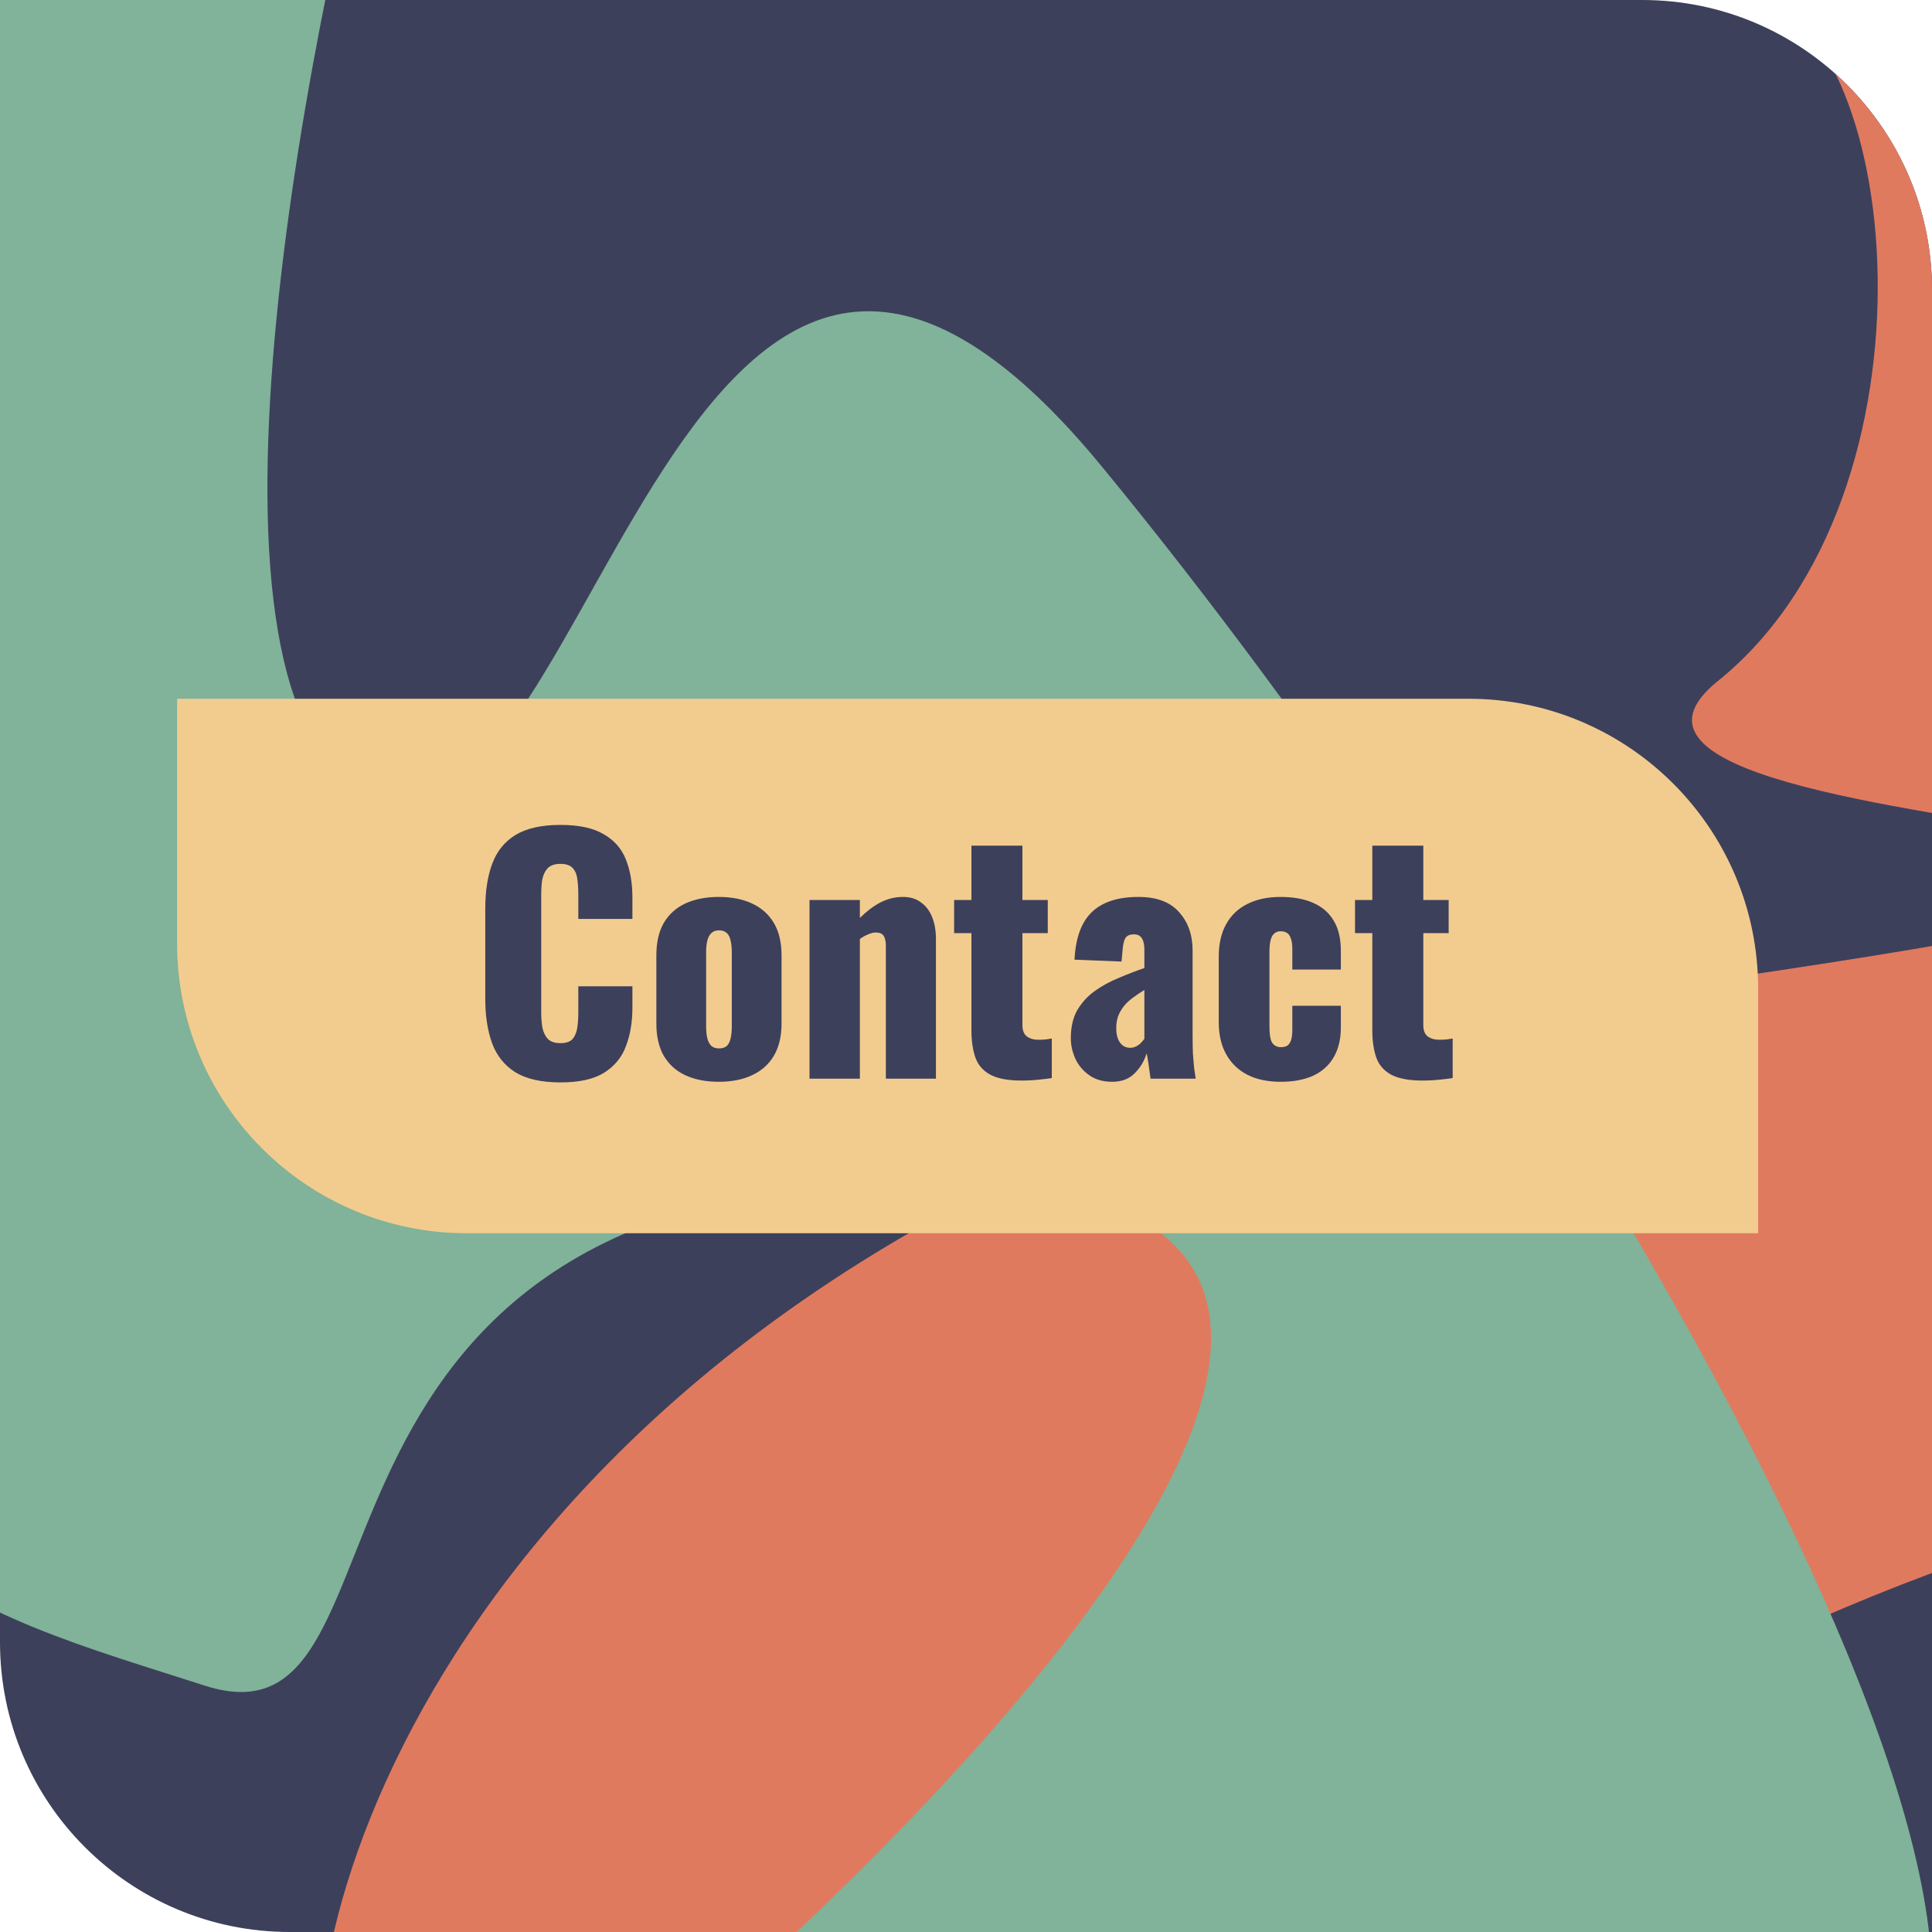 <svg width="600" height="600" viewBox="0 0 600 600" fill="none" xmlns="http://www.w3.org/2000/svg">
<g clip-path="url(#clip0_112_46)">
<path d="M0 0H510C559.706 0 600 40.294 600 90V600H90C40.294 600 0 559.706 0 510V0Z" fill="#3D405B"/>
<path d="M517.5 306.5C205.5 350.9 109.167 535 100 621.5L650.5 729.5L769 423.5L630 -20C584.333 -17.167 502.8 -9.8 542 -3C591 5.5 605.5 153.5 533.5 211.5C461.5 269.5 907.5 251 517.5 306.5Z" fill="#E07A5F"/>
<path d="M755 470C632.6 428.8 368.333 604.5 251.5 697.5L440 741L786 710C826.667 647.167 877.4 511.2 755 470Z" fill="#3D405B"/>
<path d="M111.523 245.041C54.725 210.111 95.857 4.04 123.523 -94.628L-61.971 -102C-63.638 1.961 -68.471 237.329 -74.471 347.113C-81.97 484.341 -8.473 500.219 63.525 523.469C135.522 546.718 74.024 359.588 299.017 366.96C479.011 372.857 302.017 558.059 191.02 649.923C290.517 667.691 507.11 694.721 577.508 660.697C665.505 618.168 476.011 307.418 342.015 144.672C208.02 -18.075 182.521 288.705 111.523 245.041Z" fill="#81B29A"/>
<path d="M55 217H456C505.706 217 546 257.294 546 307V383H145C95.294 383 55 342.706 55 293V217Z" fill="#F2CC8F"/>
<path d="M174.032 336.152C168.144 336.152 163.472 335.096 160.016 332.984C156.624 330.808 154.224 327.8 152.816 323.96C151.408 320.056 150.704 315.48 150.704 310.232V282.2C150.704 276.824 151.408 272.216 152.816 268.376C154.224 264.472 156.624 261.464 160.016 259.352C163.472 257.24 168.144 256.184 174.032 256.184C179.792 256.184 184.272 257.144 187.472 259.064C190.736 260.92 193.04 263.544 194.384 266.936C195.728 270.328 196.4 274.232 196.4 278.648V285.368H179.6V277.592C179.6 276.056 179.504 274.584 179.312 273.176C179.184 271.768 178.736 270.616 177.968 269.72C177.2 268.76 175.888 268.28 174.032 268.28C172.24 268.28 170.896 268.76 170 269.72C169.168 270.68 168.624 271.896 168.368 273.368C168.176 274.776 168.08 276.28 168.08 277.88V314.456C168.08 316.184 168.208 317.784 168.464 319.256C168.784 320.664 169.36 321.816 170.192 322.712C171.088 323.544 172.368 323.96 174.032 323.96C175.824 323.96 177.104 323.512 177.872 322.616C178.64 321.656 179.12 320.44 179.312 318.968C179.504 317.496 179.6 315.992 179.6 314.456V306.296H196.4V313.016C196.4 317.432 195.728 321.4 194.384 324.92C193.104 328.376 190.832 331.128 187.568 333.176C184.368 335.16 179.856 336.152 174.032 336.152ZM223.23 335.96C219.262 335.96 215.806 335.288 212.862 333.944C209.982 332.6 207.742 330.584 206.142 327.896C204.606 325.208 203.838 321.848 203.838 317.816V296.696C203.838 292.664 204.606 289.304 206.142 286.616C207.742 283.928 209.982 281.912 212.862 280.568C215.806 279.224 219.262 278.552 223.23 278.552C227.198 278.552 230.622 279.224 233.502 280.568C236.446 281.912 238.718 283.928 240.318 286.616C241.918 289.304 242.718 292.664 242.718 296.696V317.816C242.718 321.848 241.918 325.208 240.318 327.896C238.718 330.584 236.446 332.6 233.502 333.944C230.622 335.288 227.198 335.96 223.23 335.96ZM223.326 325.592C224.35 325.592 225.15 325.336 225.726 324.824C226.302 324.248 226.686 323.48 226.878 322.52C227.134 321.496 227.262 320.28 227.262 318.872V295.64C227.262 294.232 227.134 293.048 226.878 292.088C226.686 291.064 226.302 290.296 225.726 289.784C225.15 289.208 224.35 288.92 223.326 288.92C222.302 288.92 221.502 289.208 220.926 289.784C220.35 290.296 219.934 291.064 219.678 292.088C219.422 293.048 219.294 294.232 219.294 295.64V318.872C219.294 320.28 219.422 321.496 219.678 322.52C219.934 323.48 220.35 324.248 220.926 324.824C221.502 325.336 222.302 325.592 223.326 325.592ZM251.396 335V279.512H267.044V285.08C269.092 283.032 271.204 281.432 273.38 280.28C275.62 279.128 277.956 278.552 280.388 278.552C282.692 278.552 284.58 279.128 286.052 280.28C287.588 281.368 288.74 282.904 289.508 284.888C290.276 286.808 290.66 289.016 290.66 291.512V335H275.108V293.72C275.108 292.376 274.884 291.352 274.436 290.648C273.988 289.944 273.156 289.592 271.94 289.592C271.3 289.592 270.532 289.784 269.636 290.168C268.804 290.488 267.94 290.968 267.044 291.608V335H251.396ZM317.236 335.576C313.076 335.576 309.844 334.968 307.54 333.752C305.3 332.536 303.764 330.776 302.932 328.472C302.1 326.104 301.684 323.256 301.684 319.928V289.784H296.308V279.512H301.684V262.616H317.524V279.512H325.396V289.784H317.524V318.392C317.524 319.992 317.972 321.144 318.868 321.848C319.828 322.552 321.012 322.904 322.42 322.904C323.252 322.904 324.02 322.872 324.724 322.808C325.428 322.68 326.068 322.584 326.644 322.52V334.808C325.812 334.936 324.5 335.096 322.708 335.288C320.916 335.48 319.092 335.576 317.236 335.576ZM345.414 335.96C342.598 335.96 340.23 335.288 338.31 333.944C336.39 332.6 334.95 330.904 333.99 328.856C333.03 326.744 332.55 324.6 332.55 322.424C332.55 318.968 333.222 316.056 334.566 313.688C335.974 311.32 337.798 309.336 340.038 307.736C342.278 306.136 344.742 304.792 347.43 303.704C350.118 302.552 352.774 301.528 355.398 300.632V295.064C355.398 294.104 355.302 293.272 355.11 292.568C354.918 291.8 354.598 291.224 354.15 290.84C353.702 290.392 353.03 290.168 352.134 290.168C351.238 290.168 350.534 290.36 350.022 290.744C349.574 291.128 349.254 291.672 349.062 292.376C348.87 293.016 348.742 293.752 348.678 294.584L348.294 298.616L333.702 298.04C334.022 291.384 335.782 286.488 338.982 283.352C342.246 280.152 347.11 278.552 353.574 278.552C359.206 278.552 363.398 280.12 366.15 283.256C368.966 286.328 370.374 290.328 370.374 295.256V321.176C370.374 323.48 370.406 325.496 370.47 327.224C370.598 328.952 370.726 330.456 370.854 331.736C371.046 333.016 371.206 334.104 371.334 335H357.318C357.126 333.528 356.902 331.928 356.646 330.2C356.39 328.472 356.198 327.448 356.07 327.128C355.43 329.432 354.214 331.48 352.422 333.272C350.694 335.064 348.358 335.96 345.414 335.96ZM350.982 325.4C351.622 325.4 352.198 325.272 352.71 325.016C353.286 324.76 353.798 324.408 354.246 323.96C354.694 323.512 355.078 323.064 355.398 322.616V307.448C354.118 308.216 352.934 309.016 351.846 309.848C350.758 310.616 349.83 311.48 349.062 312.44C348.294 313.4 347.686 314.456 347.238 315.608C346.854 316.696 346.662 317.944 346.662 319.352C346.662 321.208 347.046 322.68 347.814 323.768C348.582 324.856 349.638 325.4 350.982 325.4ZM397.694 335.96C393.662 335.96 390.206 335.224 387.326 333.752C384.51 332.28 382.334 330.168 380.798 327.416C379.262 324.664 378.494 321.336 378.494 317.432V297.08C378.494 293.112 379.262 289.752 380.798 287C382.334 284.248 384.51 282.168 387.326 280.76C390.206 279.288 393.662 278.552 397.694 278.552C401.662 278.552 405.022 279.16 407.774 280.376C410.59 281.592 412.734 283.448 414.206 285.944C415.678 288.376 416.414 291.48 416.414 295.256V301.112H401.342V294.776C401.342 293.304 401.182 292.184 400.862 291.416C400.606 290.584 400.19 290.008 399.614 289.688C399.102 289.368 398.462 289.208 397.694 289.208C396.926 289.208 396.286 289.432 395.774 289.88C395.262 290.264 394.878 290.936 394.622 291.896C394.366 292.792 394.238 294.072 394.238 295.736V318.776C394.238 321.272 394.526 322.968 395.102 323.864C395.742 324.76 396.638 325.208 397.79 325.208C398.622 325.208 399.294 325.048 399.806 324.728C400.318 324.344 400.702 323.768 400.958 323C401.214 322.168 401.342 321.08 401.342 319.736V312.344H416.414V319.064C416.414 322.776 415.646 325.912 414.11 328.472C412.638 330.968 410.494 332.856 407.678 334.136C404.926 335.352 401.598 335.96 397.694 335.96ZM441.736 335.576C437.576 335.576 434.344 334.968 432.04 333.752C429.8 332.536 428.264 330.776 427.432 328.472C426.6 326.104 426.184 323.256 426.184 319.928V289.784H420.808V279.512H426.184V262.616H442.024V279.512H449.896V289.784H442.024V318.392C442.024 319.992 442.472 321.144 443.368 321.848C444.328 322.552 445.512 322.904 446.92 322.904C447.752 322.904 448.52 322.872 449.224 322.808C449.928 322.68 450.568 322.584 451.144 322.52V334.808C450.312 334.936 449 335.096 447.208 335.288C445.416 335.48 443.592 335.576 441.736 335.576Z" fill="#3D405B"/>
</g>
<defs>
<clipPath id="clip0_112_46">
<path d="M0 0H510C559.706 0 600 40.294 600 90V600H90C40.294 600 0 559.706 0 510V0Z" fill="white"/>
</clipPath>
</defs>
</svg>
